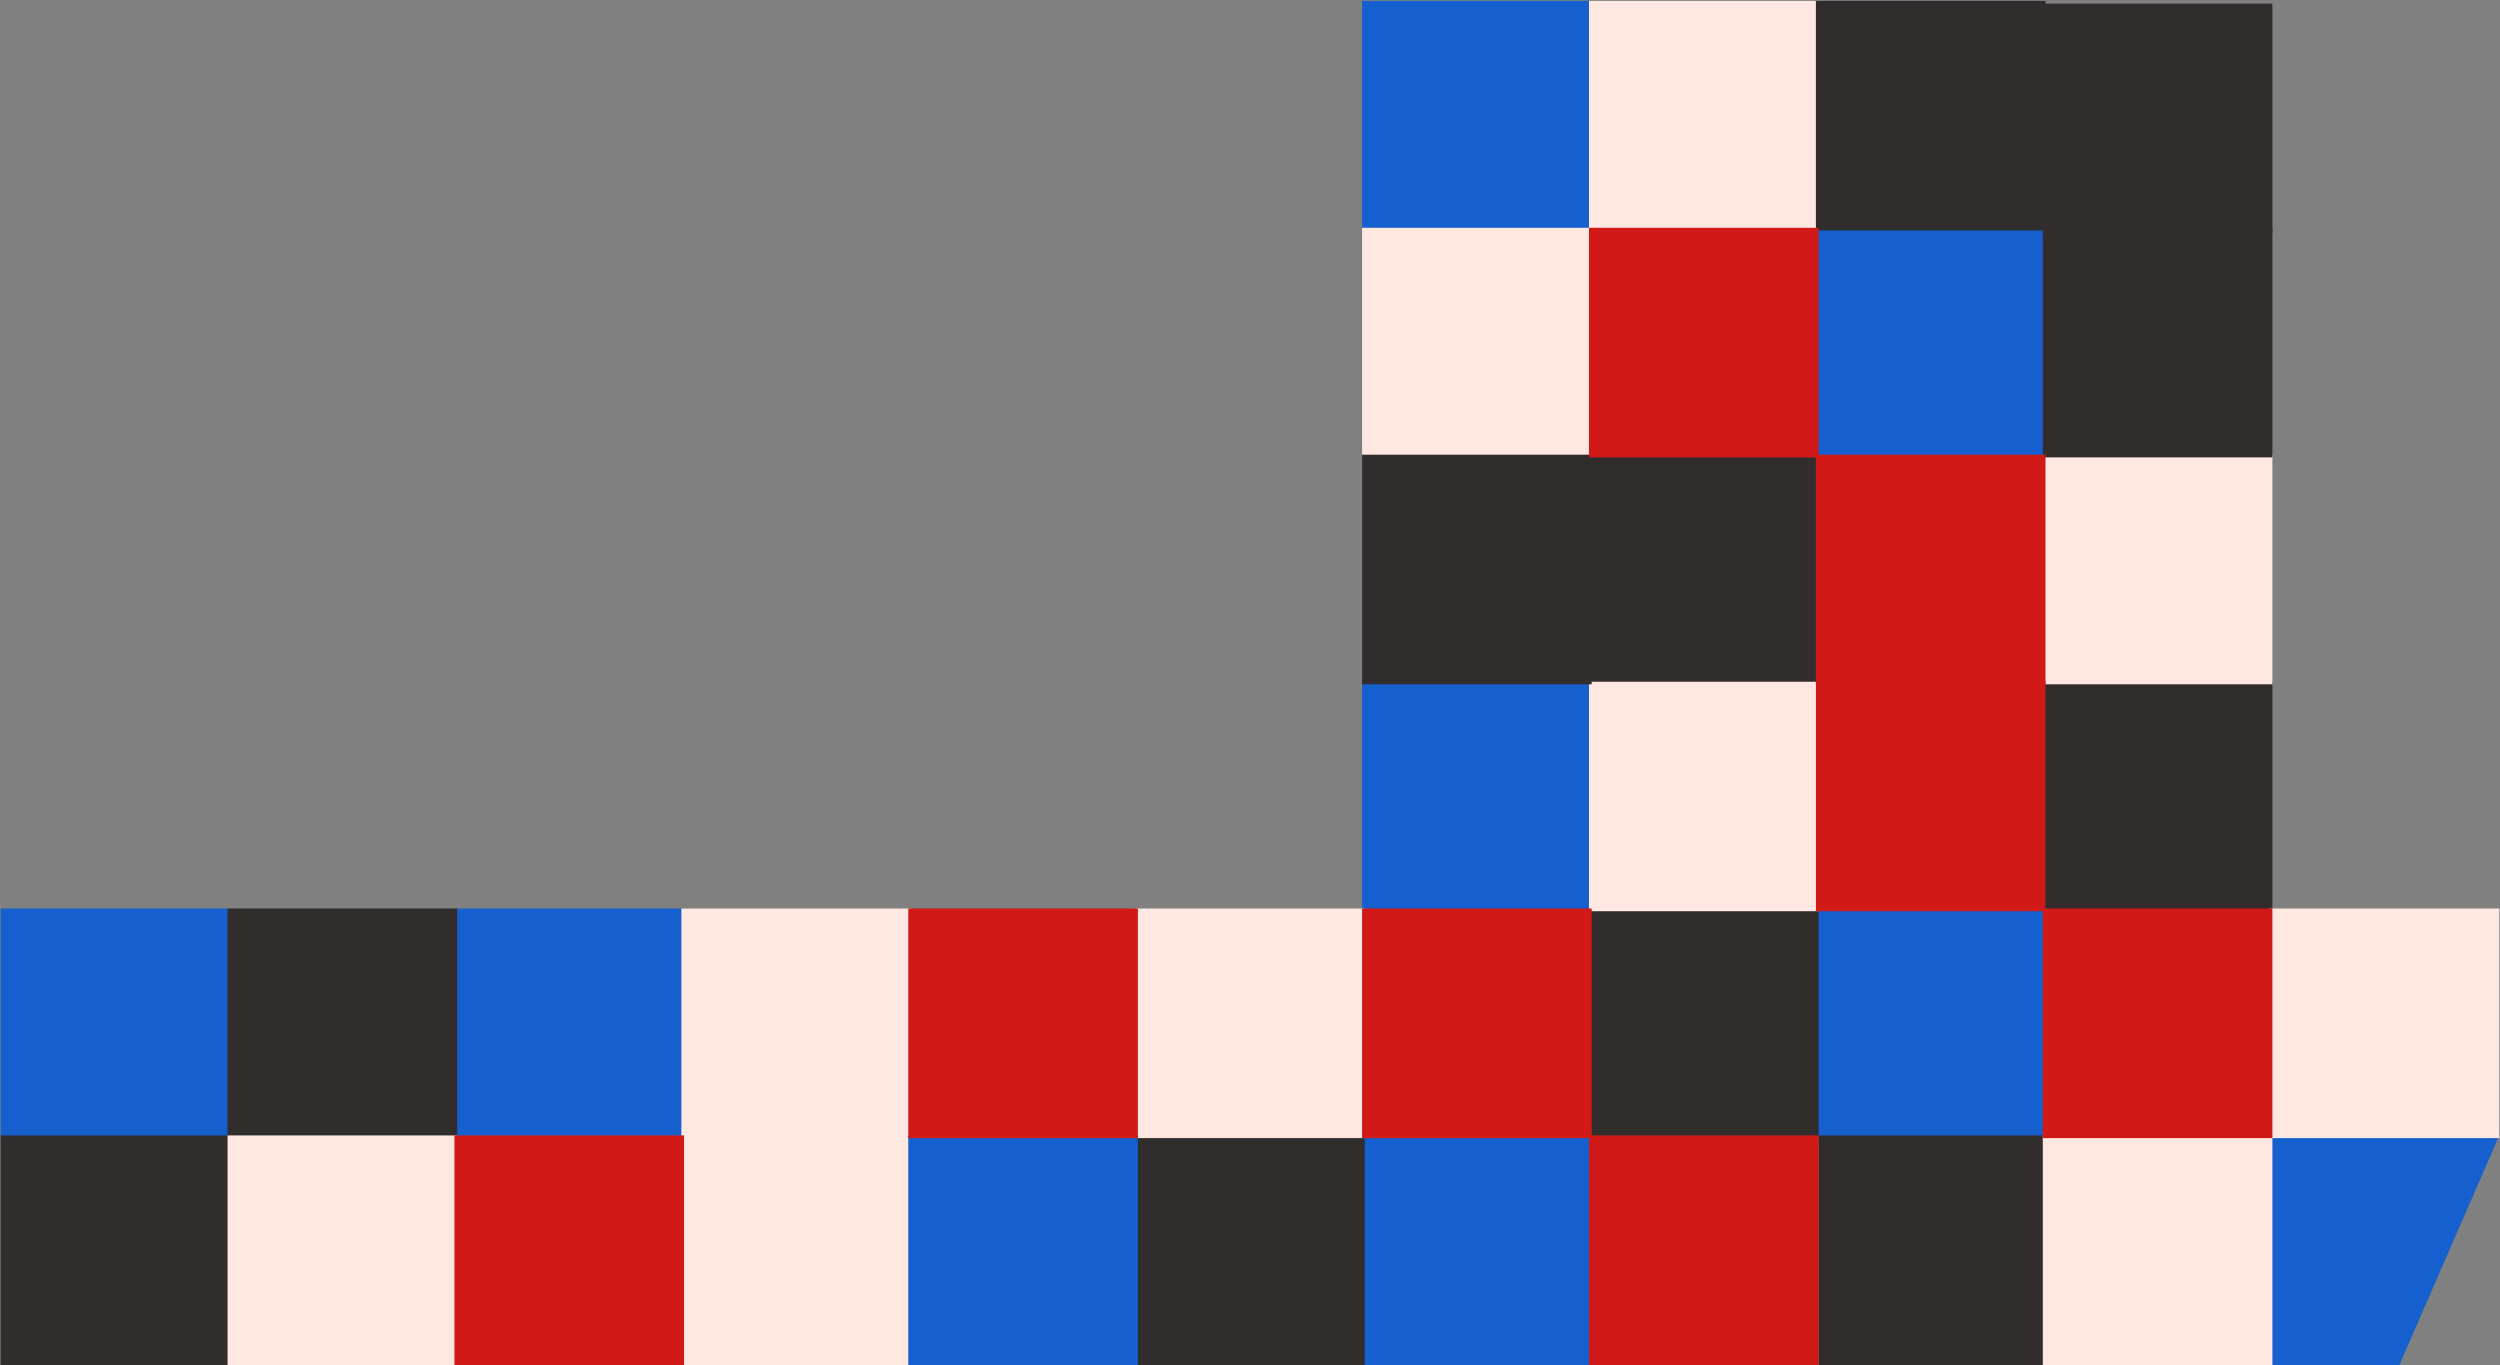 <svg width="945" height="516" viewBox="0 0 945 516" fill="none" xmlns="http://www.w3.org/2000/svg">
<rect x="0" y="0" width="945" height="516" fill="#808080" stroke="none"/>
<rect x="0.245" y="343.414" width="86.791" height="86.791" fill="#155FCF"/>
<rect x="171.785" y="343.414" width="86.791" height="86.791" fill="#155FCF"/>
<rect x="514.867" y="429.185" width="86.791" height="86.791" fill="#155FCF"/>
<rect x="514.867" y="257.645" width="86.791" height="86.791" fill="#155FCF"/>
<rect x="686.407" y="86.103" width="86.791" height="86.791" fill="#155FCF"/>
<rect x="514.867" y="0.333" width="86.791" height="86.791" fill="#155FCF"/>
<rect x="686.407" y="343.414" width="86.791" height="86.791" fill="#155FCF"/>
<path d="M857.948 429.185H944.74L906.96 515.976H857.948V429.185Z" fill="#155FCF"/>
<rect x="0.245" y="429.185" width="86.791" height="86.791" fill="#312D2D"/>
<rect x="86.015" y="343.414" width="86.791" height="86.791" fill="#312D2D"/>
<rect x="429.096" y="429.185" width="86.791" height="86.791" fill="#312D2D"/>
<rect x="600.637" y="343.414" width="86.791" height="86.791" fill="#312D2D"/>
<rect x="772.177" y="257.645" width="86.791" height="86.791" fill="#312D2D"/>
<rect x="687.428" y="429.185" width="86.791" height="86.791" fill="#312D2D"/>
<rect x="257.556" y="343.414" width="86.791" height="86.791" fill="#FFE7E2"/>
<rect x="86.015" y="429.185" width="86.791" height="86.791" fill="#FFE7E2"/>
<rect x="429.096" y="343.414" width="86.791" height="86.791" fill="#FFE7E2"/>
<rect x="600.637" y="257.645" width="86.791" height="86.791" fill="#FFE7E2"/>
<rect x="514.867" y="86.103" width="86.791" height="86.791" fill="#FFE7E2"/>
<rect x="600.637" y="0.333" width="86.791" height="86.791" fill="#FFE7E2"/>
<rect x="772.177" y="171.873" width="86.791" height="86.791" fill="#FFE7E2"/>
<rect x="772.177" y="429.185" width="86.791" height="86.791" fill="#FFE7E2"/>
<rect x="857.948" y="343.414" width="86.791" height="86.791" fill="#FFE7E2"/>
<rect x="257.556" y="429.185" width="86.791" height="86.791" fill="#FFE7E2"/>
<rect x="343.326" y="429.185" width="86.791" height="86.791" fill="#155FCF"/>
<path d="M171.785 429.185H258.577V515.976H171.785V429.185Z" fill="#D11917"/>
<rect x="600.637" y="429.185" width="86.791" height="86.791" fill="#D11917"/>
<rect x="686.407" y="257.645" width="86.791" height="86.791" fill="#D11917"/>
<rect x="600.637" y="170.853" width="86.791" height="86.791" fill="#312D2D"/>
<rect x="772.177" y="86.103" width="86.791" height="86.791" fill="#312D2D"/>
<rect x="686.407" y="0.333" width="86.791" height="86.791" fill="#312D2D"/>
<rect x="772.177" y="1.354" width="86.791" height="86.791" fill="#312D2D"/>
<rect x="514.867" y="171.873" width="86.791" height="86.791" fill="#312D2D"/>
<rect x="686.407" y="171.873" width="86.791" height="86.791" fill="#D11917"/>
<rect x="600.637" y="86.103" width="86.791" height="86.791" fill="#D11917"/>
<rect x="772.177" y="343.414" width="86.791" height="86.791" fill="#D11917"/>
<rect x="514.867" y="343.414" width="86.791" height="86.791" fill="#D11917"/>
<rect x="343.326" y="343.414" width="86.791" height="86.791" fill="#D11917"/>
</svg>

